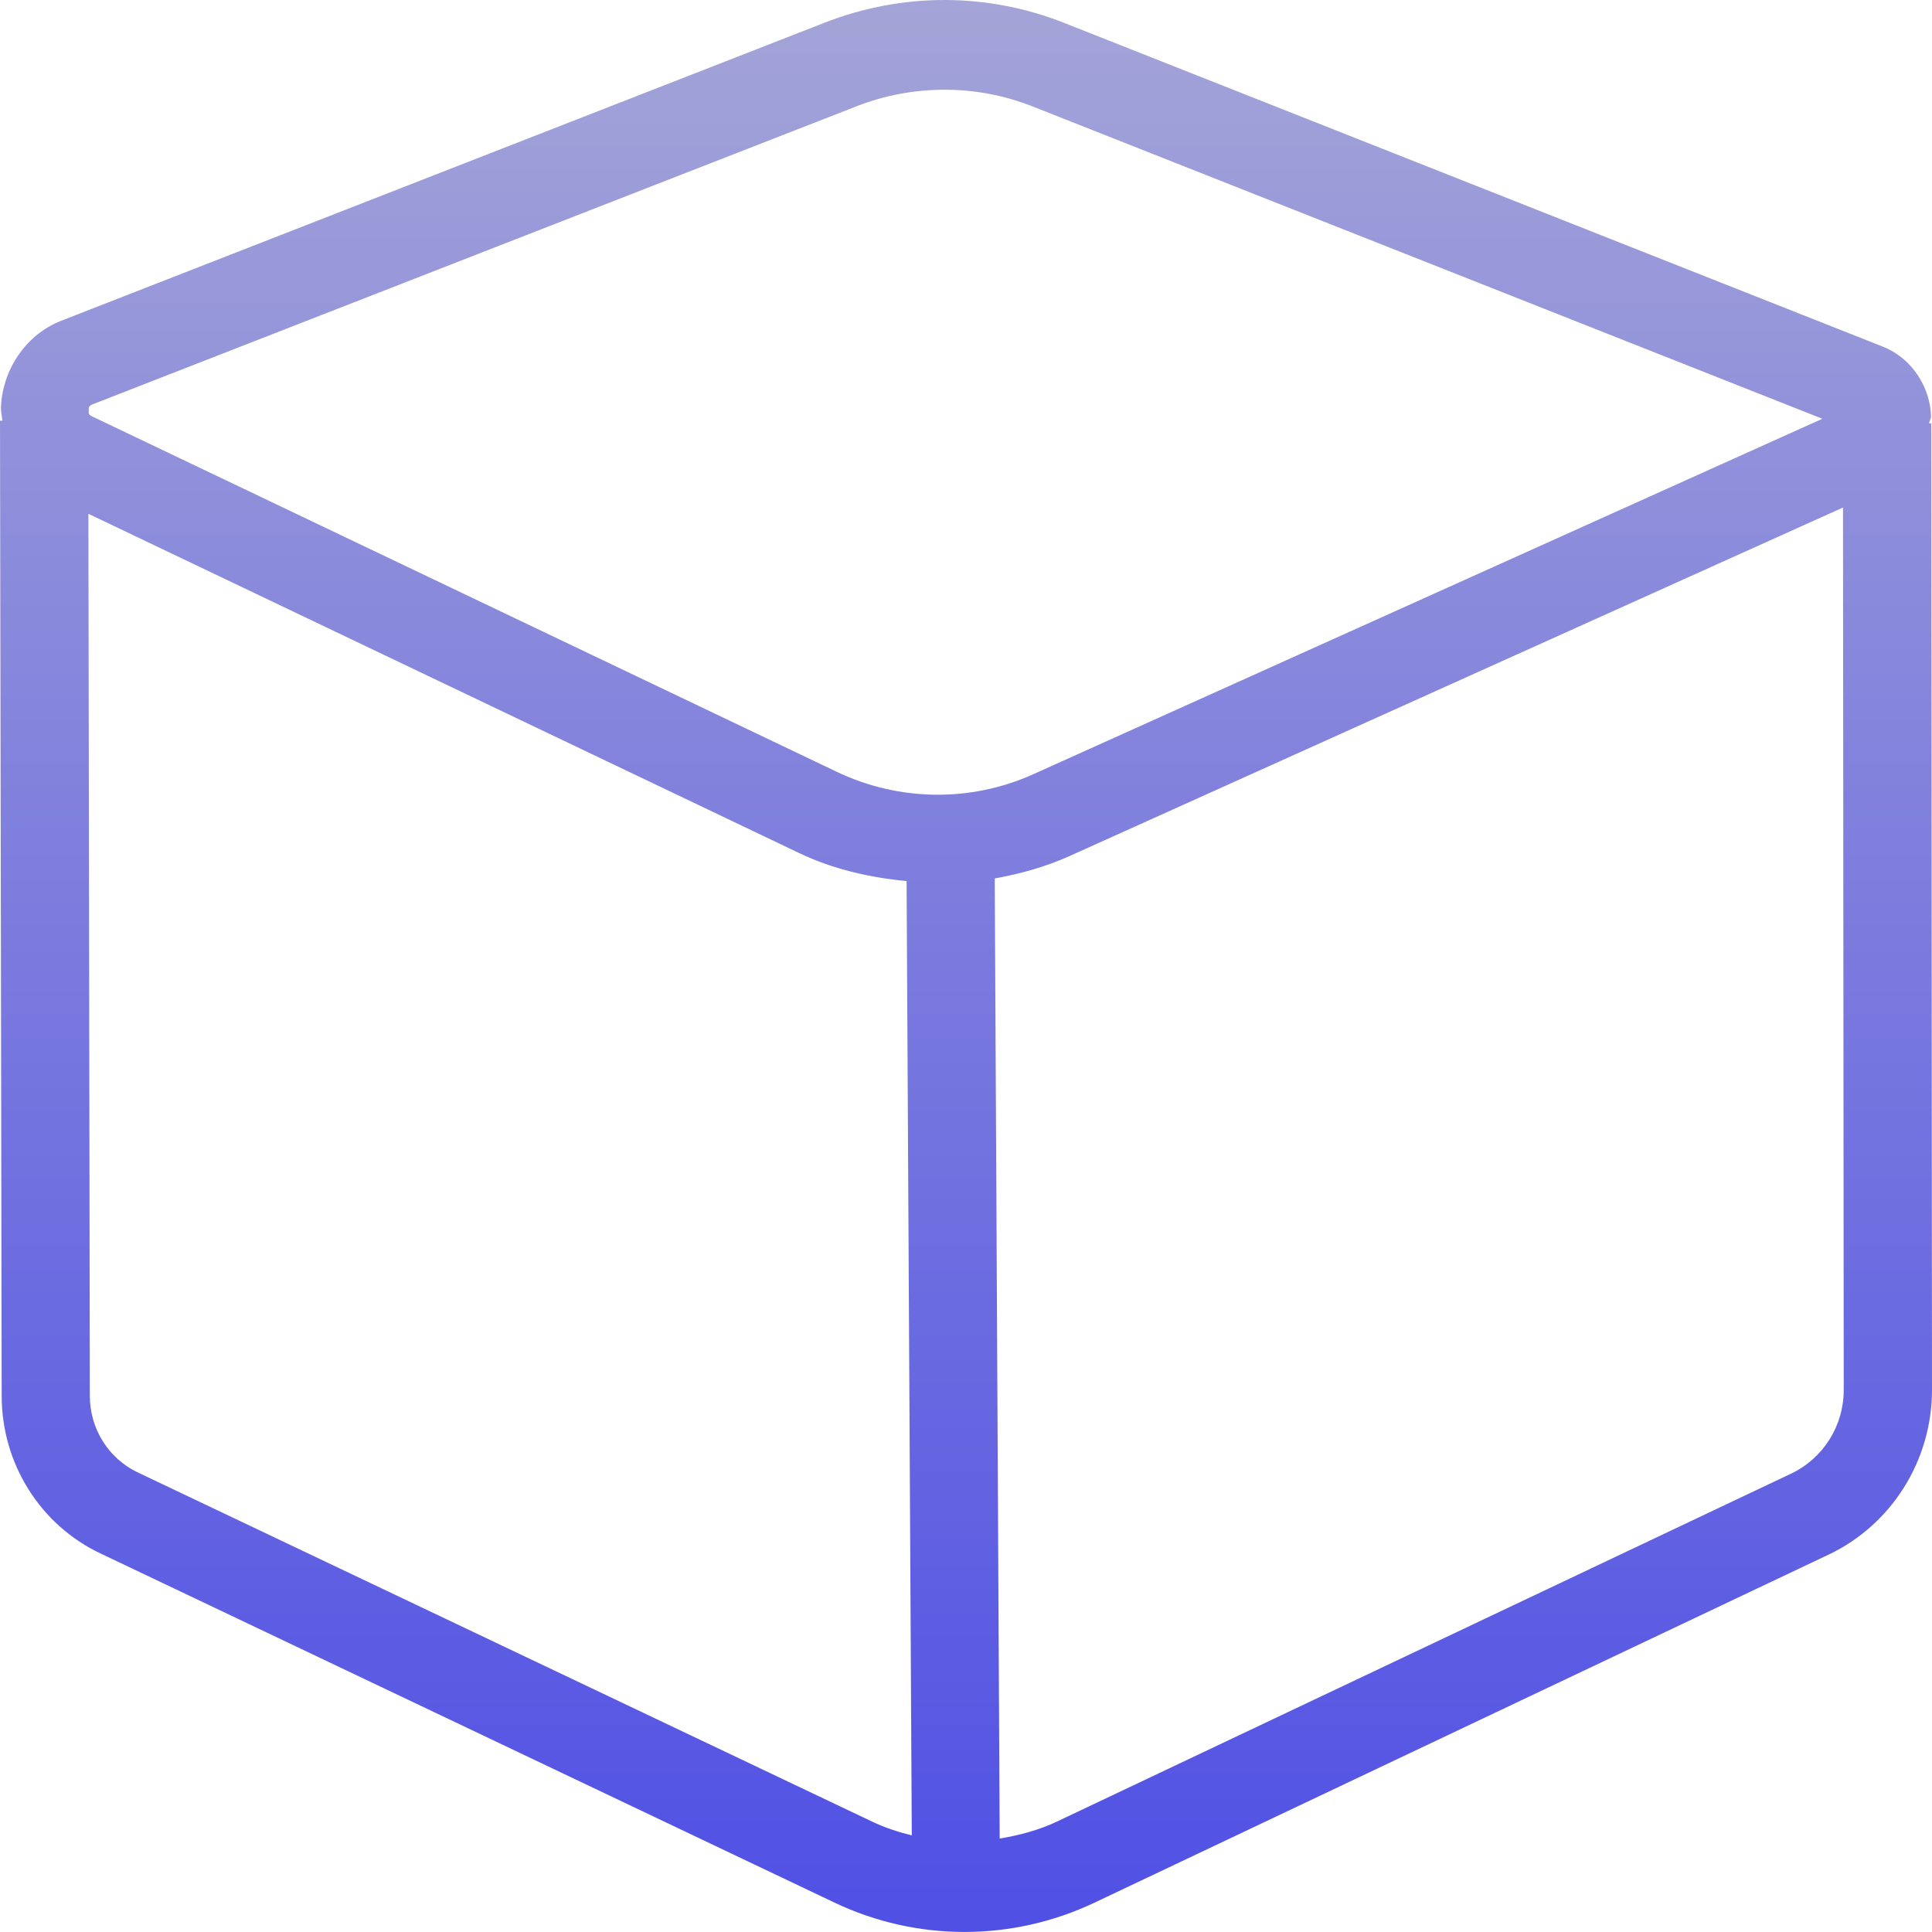 <svg xmlns="http://www.w3.org/2000/svg" width="16" height="16" version="1.1">
 <defs>
   <style id="current-color-scheme" type="text/css">
   .ColorScheme-Text { color: #e9ecf2; } .ColorScheme-Highlight { color:#5294e2; }
  </style>
  <linearGradient id="arrongin" x1="0%" x2="0%" y1="0%" y2="100%">
   <stop offset="0%" style="stop-color:#dd9b44; stop-opacity:1"/>
   <stop offset="100%" style="stop-color:#ad6c16; stop-opacity:1"/>
  </linearGradient>
  <linearGradient id="aurora" x1="0%" x2="0%" y1="0%" y2="100%">
   <stop offset="0%" style="stop-color:#09D4DF; stop-opacity:1"/>
   <stop offset="100%" style="stop-color:#9269F4; stop-opacity:1"/>
  </linearGradient>
  <linearGradient id="cyberneon" x1="0%" x2="0%" y1="0%" y2="100%">
    <stop offset="0" style="stop-color:#0abdc6; stop-opacity:1"/>
    <stop offset="1" style="stop-color:#ea00d9; stop-opacity:1"/>
  </linearGradient>
  <linearGradient id="fitdance" x1="0%" x2="0%" y1="0%" y2="100%">
   <stop offset="0%" style="stop-color:#1AD6AB; stop-opacity:1"/>
   <stop offset="100%" style="stop-color:#329DB6; stop-opacity:1"/>
  </linearGradient>
  <linearGradient id="oomox" x1="0%" x2="0%" y1="0%" y2="100%">
   <stop offset="0%" style="stop-color:#a4a4d8; stop-opacity:1"/>
   <stop offset="100%" style="stop-color:#4f4fe5; stop-opacity:1"/>
  </linearGradient>
  <linearGradient id="rainblue" x1="0%" x2="0%" y1="0%" y2="100%">
   <stop offset="0%" style="stop-color:#00F260; stop-opacity:1"/>
   <stop offset="100%" style="stop-color:#0575E6; stop-opacity:1"/>
  </linearGradient>
  <linearGradient id="sunrise" x1="0%" x2="0%" y1="0%" y2="100%">
   <stop offset="0%" style="stop-color: #FF8501; stop-opacity:1"/>
   <stop offset="100%" style="stop-color: #FFCB01; stop-opacity:1"/>
  </linearGradient>
  <linearGradient id="telinkrin" x1="0%" x2="0%" y1="0%" y2="100%">
   <stop offset="0%" style="stop-color: #b2ced6; stop-opacity:1"/>
   <stop offset="100%" style="stop-color: #6da5b7; stop-opacity:1"/>
  </linearGradient>
  <linearGradient id="60spsycho" x1="0%" x2="0%" y1="0%" y2="100%">
   <stop offset="0%" style="stop-color: #df5940; stop-opacity:1"/>
   <stop offset="25%" style="stop-color: #d8d15f; stop-opacity:1"/>
   <stop offset="50%" style="stop-color: #e9882a; stop-opacity:1"/>
   <stop offset="100%" style="stop-color: #279362; stop-opacity:1"/>
  </linearGradient>
  <linearGradient id="90ssummer" x1="0%" x2="0%" y1="0%" y2="100%">
   <stop offset="0%" style="stop-color: #f618c7; stop-opacity:1"/>
   <stop offset="20%" style="stop-color: #94ffab; stop-opacity:1"/>
   <stop offset="50%" style="stop-color: #fbfd54; stop-opacity:1"/>
   <stop offset="100%" style="stop-color: #0f83ae; stop-opacity:1"/>
  </linearGradient>
 </defs>
 <path fill="url(#oomox)" class="ColorScheme-Text" d="M 7.826,7.6875492e-6 C 7.49,-7.9321245e-4 7.153,0.062 6.834,0.186 L 0.508,2.656 c -0.308,0.12 -0.49,0.424 -0.5,0.717 -0.001,0.037 0.008,0.074 0.012,0.111 H -1.627472e-7 L 0.014,11.564 c 8.9845e-4,0.557 0.319,1.064 0.816,1.3 l 6.082,2.893 c 0.682,0.324 1.47,0.323 2.152,0 L 15.145,12.874 C 15.666,12.626 16,12.095 16,11.51 L 15.994,3.506 h -0.018 c 0.002,-0.02 0.016,-0.038 0.016,-0.057 -0.005,-0.234 -0.153,-0.48 -0.396,-0.577 L 8.814,0.19 C 8.496,0.064 8.162,8.0857755e-4 7.826,7.6875492e-6 Z M 7.824,0.743 c 0.247,3.198e-4 0.494,0.046 0.729,0.139 L 15.092,3.468 8.559,6.411 C 8.038,6.646 7.443,6.637 6.928,6.391 L 0.766,3.45 c -0.035,-0.017 -0.032,-0.025 -0.031,-0.05 8.8244e-4,-0.025 -0.003,-0.037 0.033,-0.052 L 7.094,0.88 C 7.329,0.788 7.577,0.743 7.824,0.743 Z m 7.439,3.46 0.006,7.307 c 1.95e-4,0.298 -0.169,0.567 -0.436,0.694 L 8.754,15.085 C 8.602,15.157 8.441,15.199 8.279,15.226 L 8.238,7.275 C 8.448,7.237 8.655,7.18 8.854,7.091 Z M 0.732,4.255 6.619,7.065 C 6.902,7.2 7.204,7.267 7.508,7.297 l 0.043,7.903 C 7.439,15.172 7.327,15.136 7.221,15.085 L 1.141,12.194 C 0.898,12.079 0.745,11.833 0.744,11.562 Z"/>
</svg>
